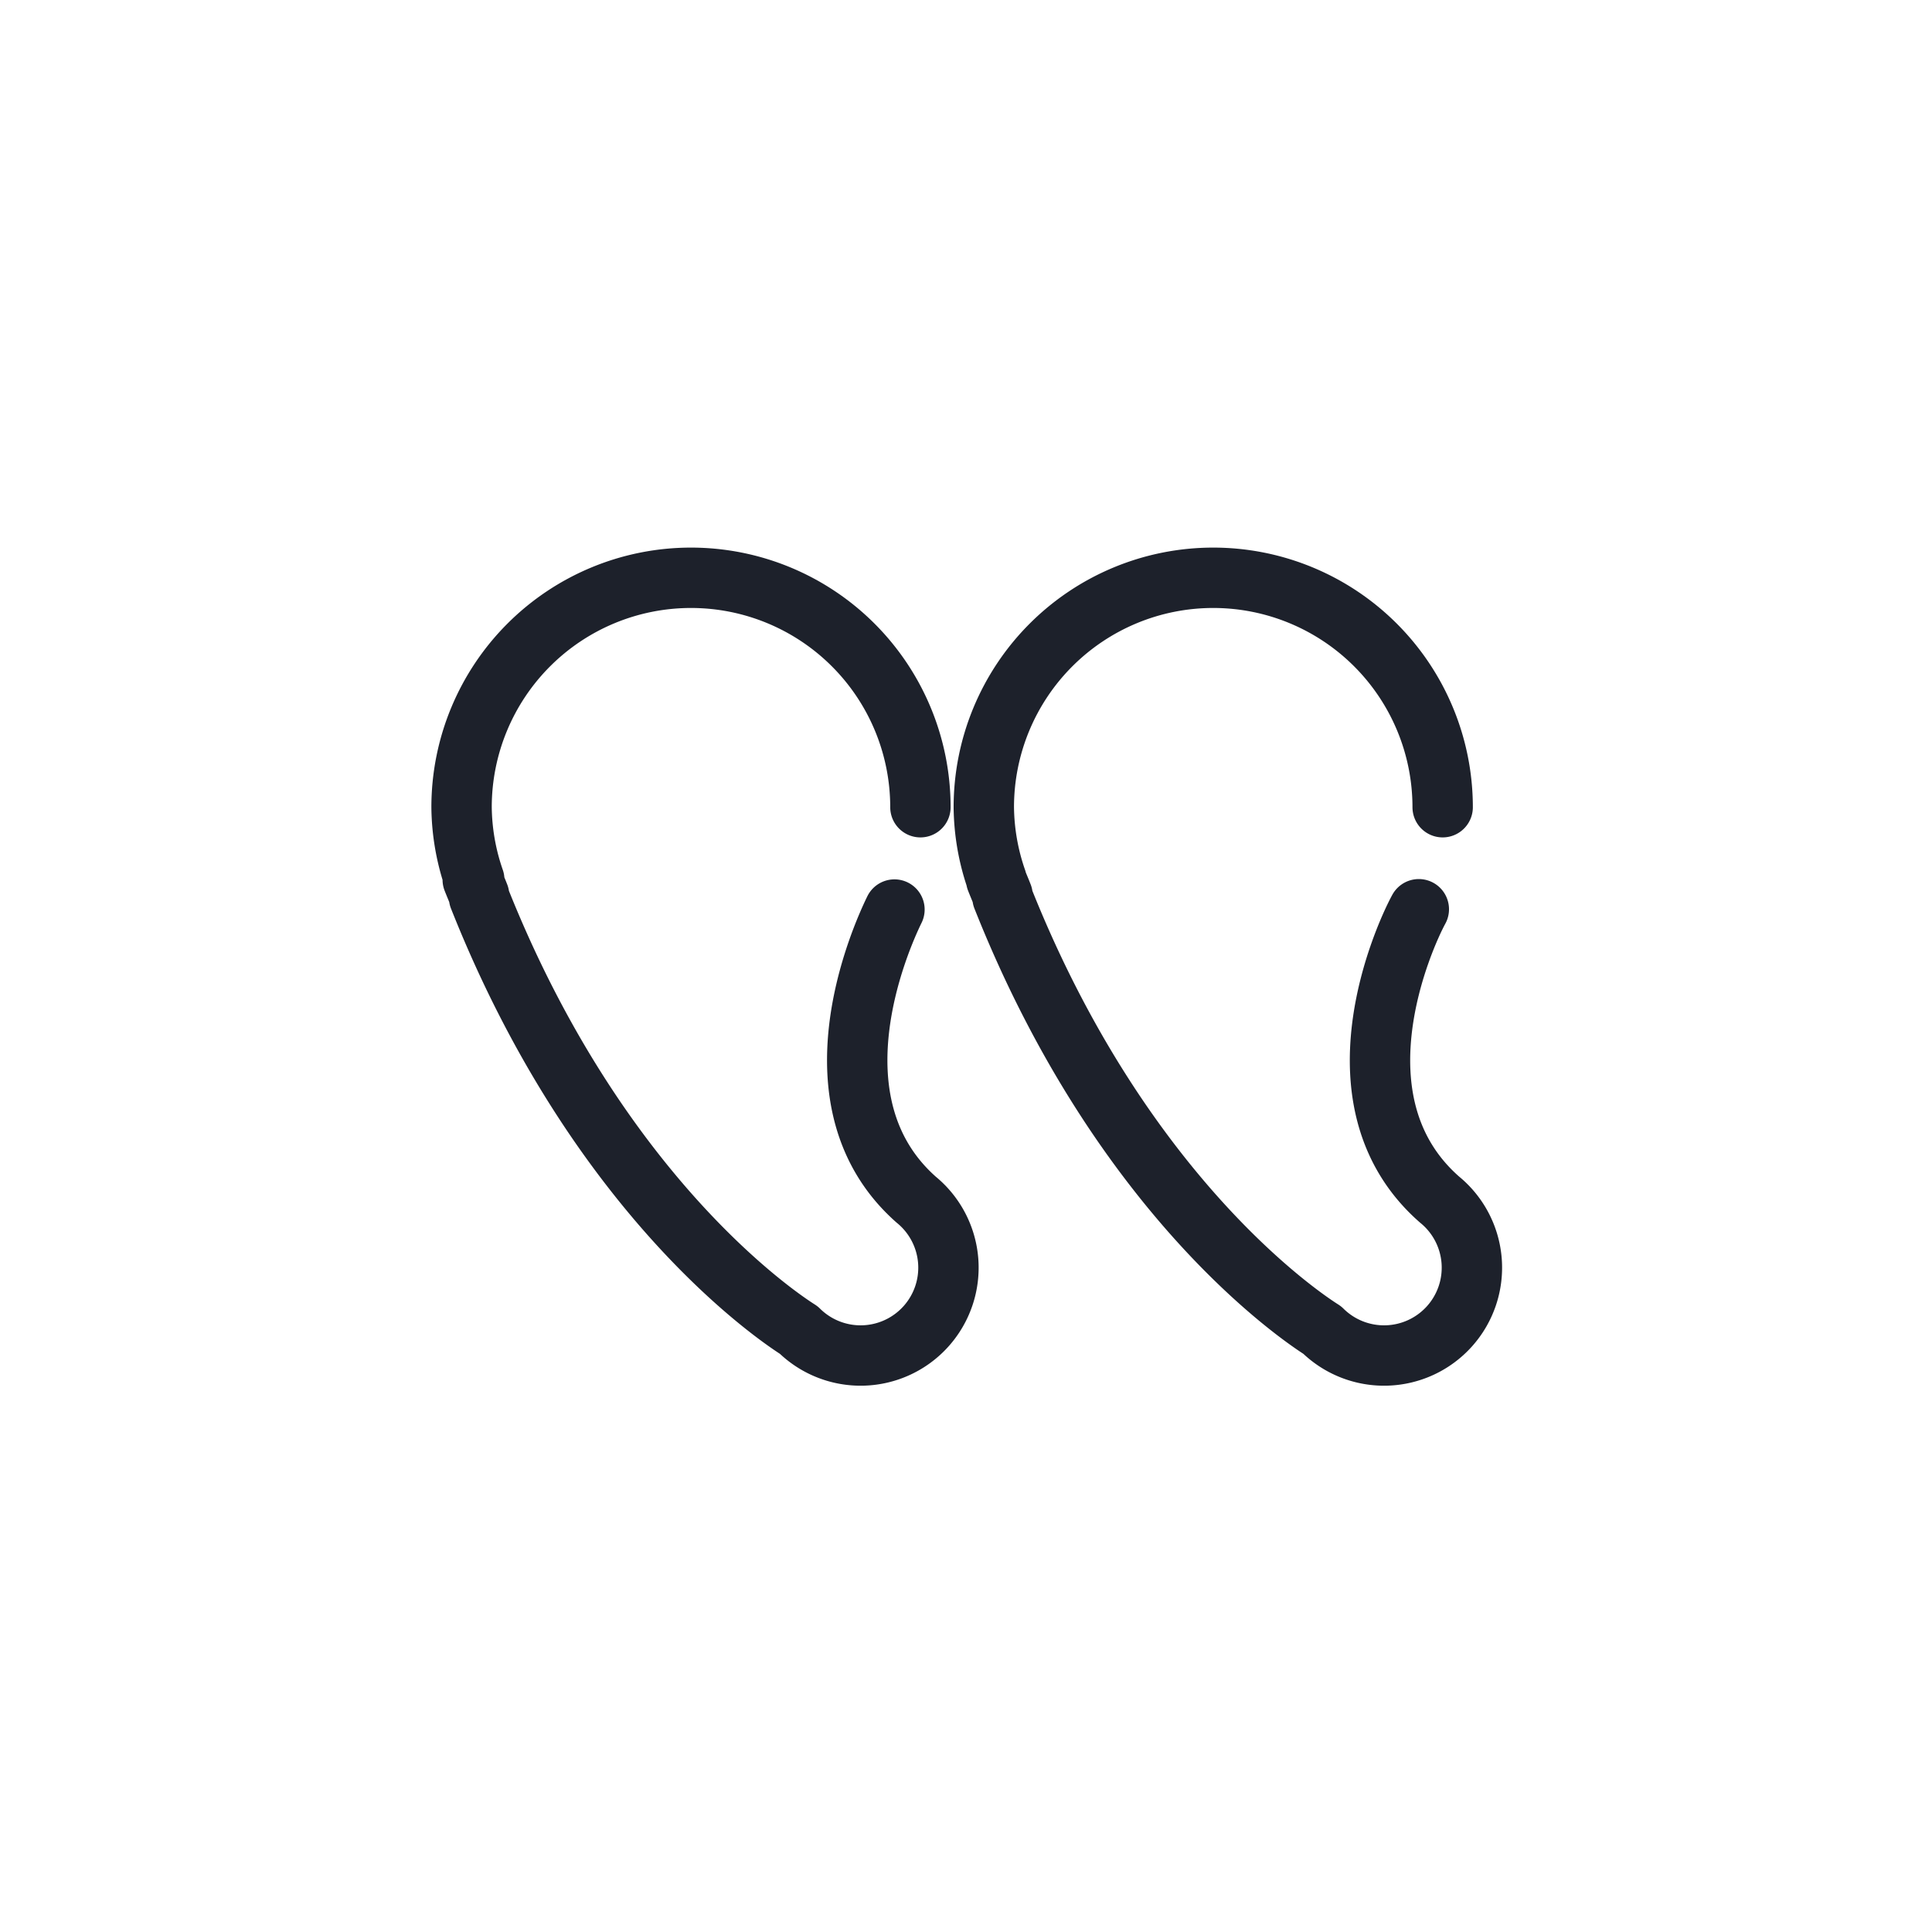 <svg id="Calque_1" data-name="Calque 1" xmlns="http://www.w3.org/2000/svg" viewBox="0 0 64 64"><title>quote</title><path d="M30.49,26.74a7.6,7.6,0,0,0-15.2,0,7.52,7.52,0,0,0,.42,2.4h-.05c.07.18.14.34.21.52l0,.07c3.9,9.83,9.8,13.83,10.59,14.33a2.91,2.91,0,1,0,3.89-4.32h0c-3.64-3.22-1.16-8.71-.72-9.61" style="fill:none;stroke:#1d212b;stroke-linecap:round;stroke-linejoin:round;stroke-width:2px"/><path d="M47.79,26.74a7.6,7.6,0,0,0-15.2,0,7.52,7.52,0,0,0,.42,2.4H33c.07.18.14.34.21.52l0,.07c3.9,9.83,9.8,13.83,10.59,14.33a2.91,2.91,0,1,0,3.89-4.32h0C44,36.51,46.52,31,47,30.12" style="fill:none;stroke:#1d212b;stroke-linecap:round;stroke-linejoin:round;stroke-width:2px"/></svg>